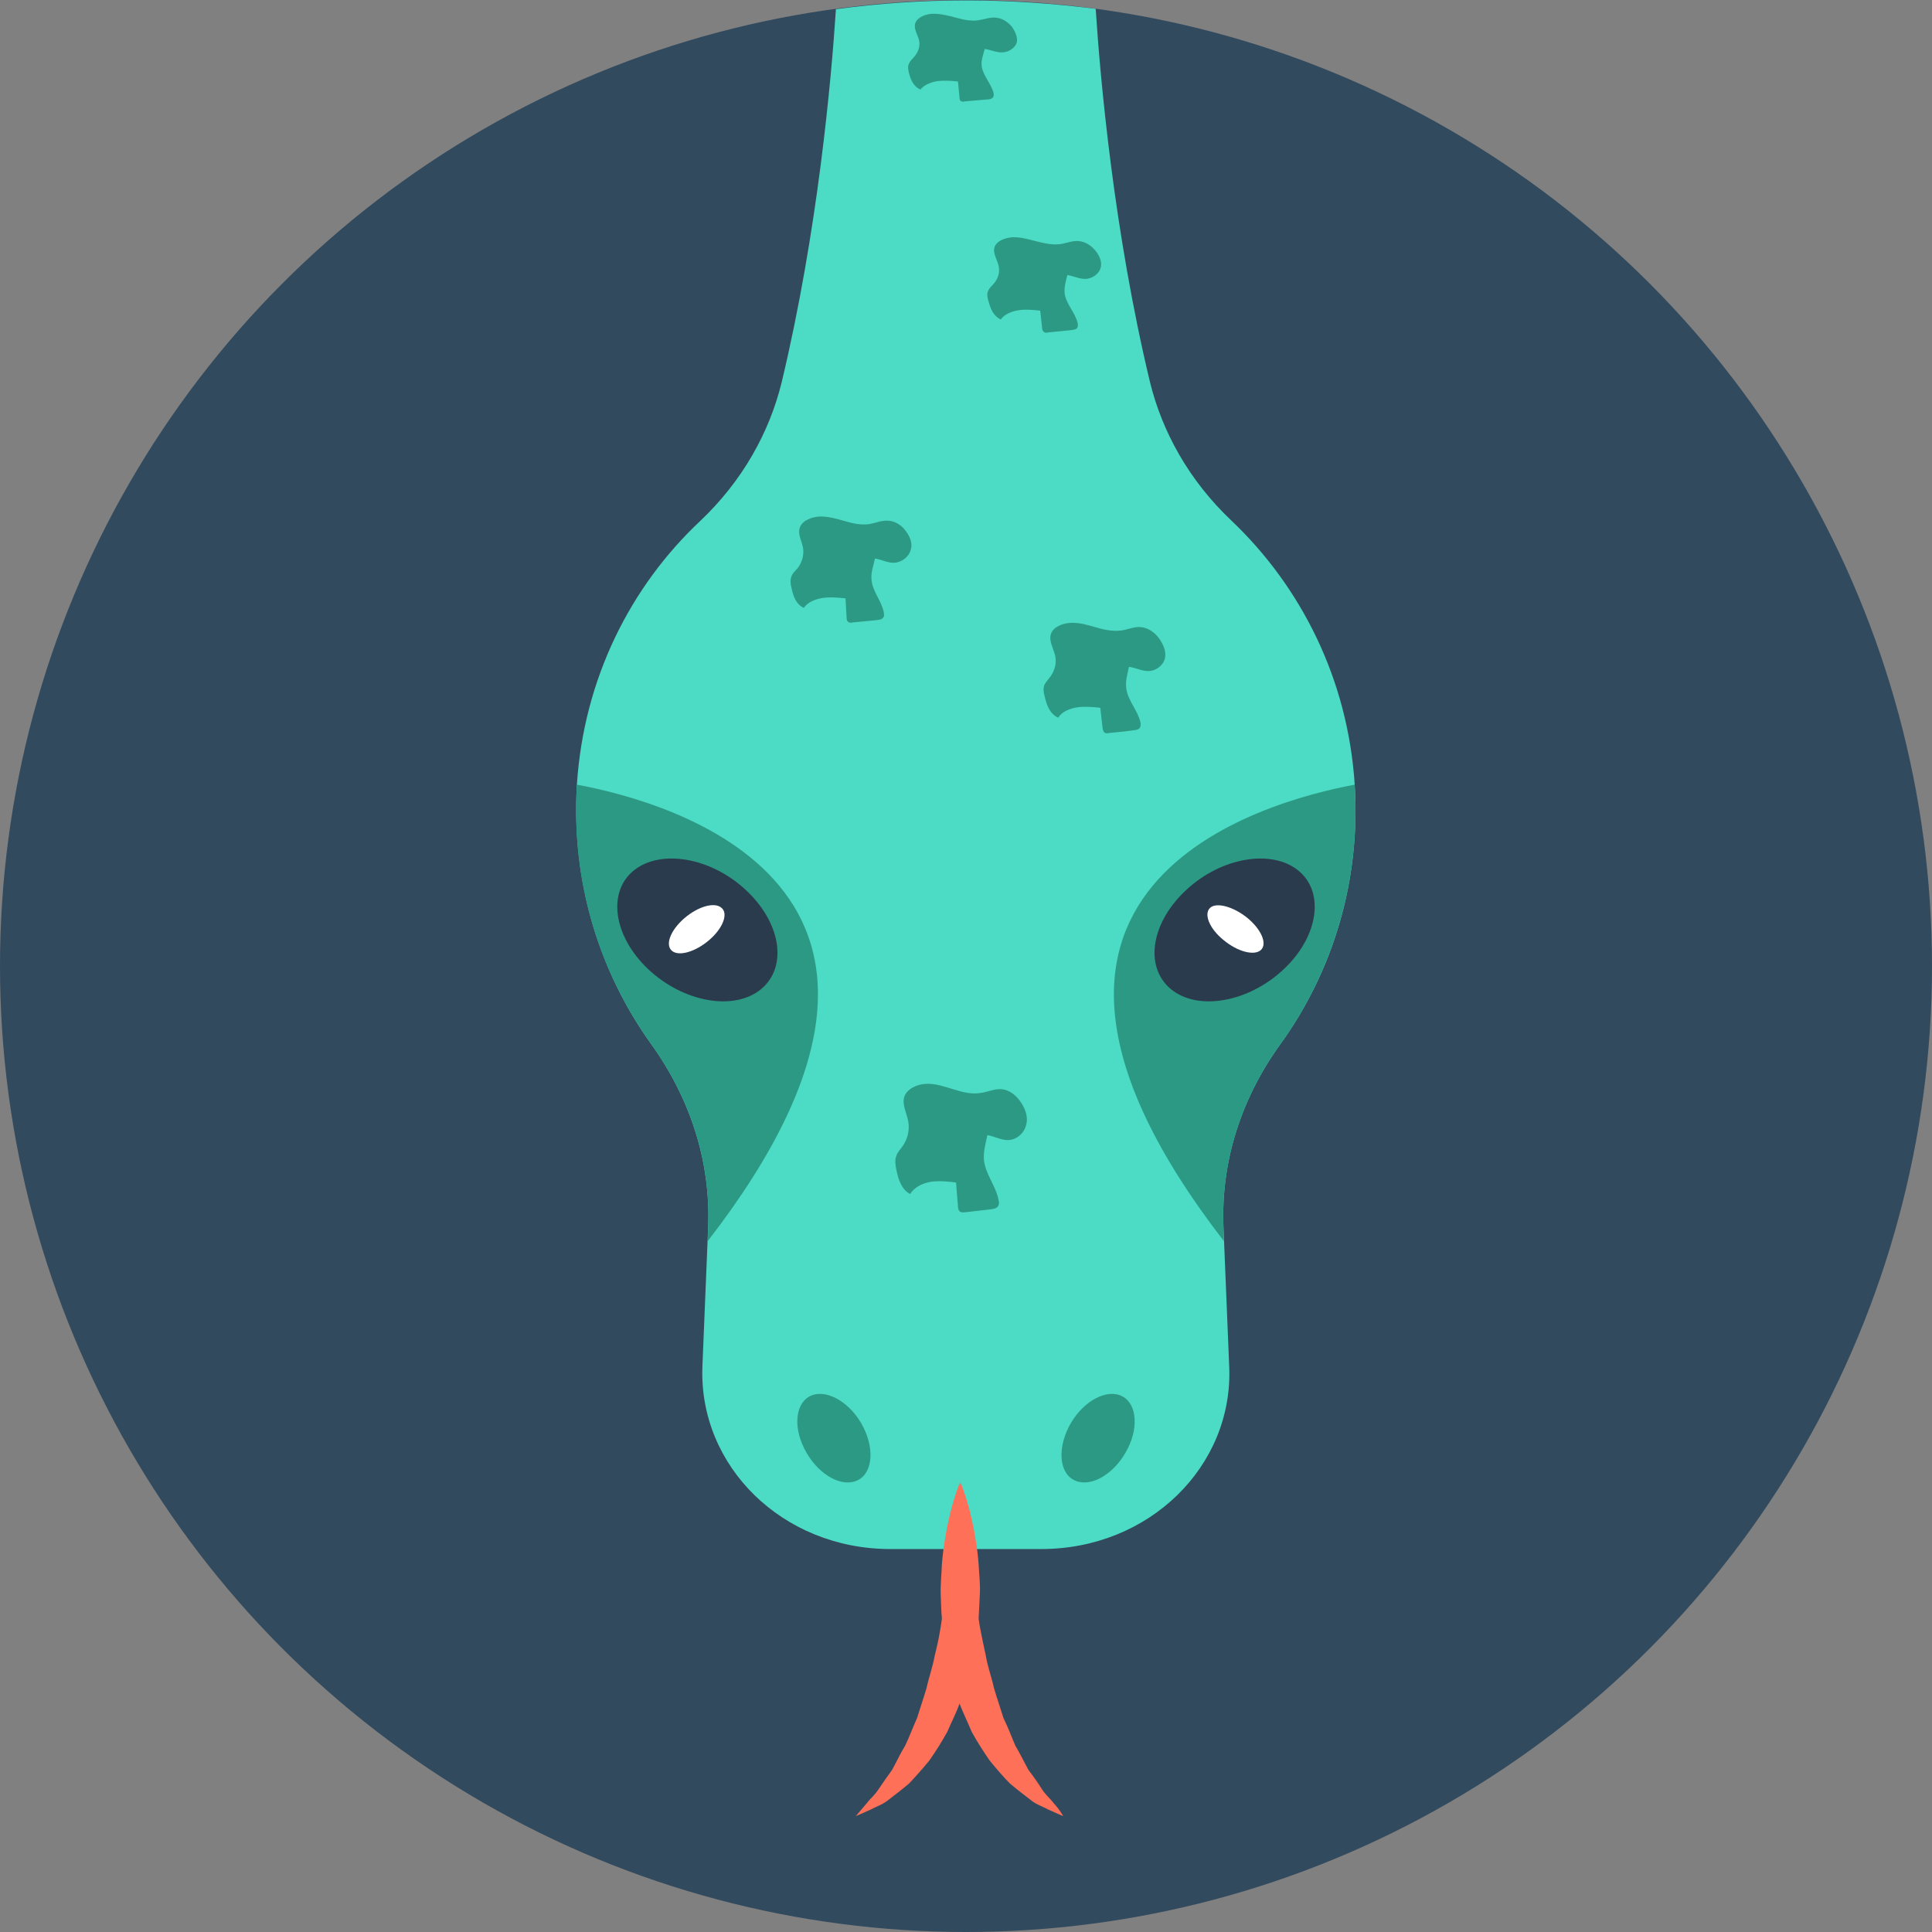 <?xml version="1.0" encoding="iso-8859-1"?>
<!-- Generator: Adobe Illustrator 19.0.0, SVG Export Plug-In . SVG Version: 6.00 Build 0)  -->
<svg xmlns="http://www.w3.org/2000/svg" xmlns:xlink="http://www.w3.org/1999/xlink" version="1.1" id="Layer_1" x="0px" y="0px" viewBox="0 0 505 505" style="enable-background:new 0 0 505 505;" xml:space="preserve">
<rect x="0" y="0" width="505" height="505" fill="#808080" stroke="none"/>
<circle style="fill:#324A5E;" cx="252.5" cy="252.5" r="252.5"/>
<path style="fill:#4CDBC4;" d="M334.7,272.9c-10,13.8-15.6,30.3-14.9,47.8l1.5,36.5c1.1,26-20.9,47.7-49.1,47.7h-39.5  c-28.2,0-50.1-21.7-49.1-47.7l1.5-36.5c0.7-17.4-4.9-33.9-14.9-47.8c-13.7-19.1-20.9-42.7-19.4-67.8V205c1.8-27.6,14-51.7,32.2-68.8  c11.1-10.5,18.1-23.2,21.3-36.2c9.5-39.7,13-79.3,14.2-97.6c11.1-1.5,22.4-2.3,34-2.3c11.5,0,22.8,0.8,33.9,2.2  c1.2,18.3,4.7,58,14.2,97.6c3.2,13,10.2,25.7,21.3,36.2c18.1,17.2,30.4,41.3,32.2,68.9v0.1C355.7,230.2,348.4,253.9,334.7,272.9z"/>
<path style="fill:#2C9984;" d="M264.5,7c-1-1.2-2.5-2.3-4.4-2.4c-1.5-0.1-2.9,0.5-4.4,0.7c-2,0.3-4-0.2-5.9-0.7s-3.8-1-5.8-1  s-4.1,0.9-4.7,2.3c-0.6,1.5,0.5,3,0.9,4.5s-0.1,3.1-1.2,4.4c-0.5,0.6-1.1,1.1-1.4,1.8c-0.4,0.8-0.2,1.7,0,2.5c0.4,1.6,1.1,3.5,3,4.3  c0.9-1.2,2.7-1.9,4.4-2.2c1.8-0.2,3.6-0.1,5.4,0.1c0.1,1.4,0.3,2.8,0.4,4.2c0,0.4,0.1,0.9,0.6,1c0.2,0.1,0.5,0.1,0.8,0  c1.9-0.2,3.8-0.3,5.8-0.5c0.5,0,1.1-0.1,1.4-0.4c0.4-0.3,0.4-0.8,0.3-1.3c-0.6-2.4-2.8-4.6-3.1-7c-0.2-1.5,0.4-3,0.8-4.5  c1.5,0.2,2.9,0.9,4.4,0.9c1.9,0,3.6-1.2,4-2.7C266,9.7,265.4,8.3,264.5,7z"/>
<path style="fill:#FF7058;" d="M275.4,471.3c-0.8-1.1-2.1-2.1-3.1-3.7s-2.2-3.3-3.5-5c-1.1-2-2.1-4.1-3.4-6.3  c-1-2.3-1.9-4.8-3.1-7.2c-0.8-2.6-1.7-5.2-2.5-7.9c-0.6-2.8-1.6-5.4-2.1-8.3c-0.6-2.8-1.2-5.6-1.7-8.4c-0.1-0.5-0.1-1-0.2-1.4  c0.1-2.1,0.2-4.1,0.3-6.1c0.2-2.8-0.2-5.6-0.3-8.1c-0.2-2.6-0.5-5-0.9-7.1c-1.4-8.7-3.8-14.2-3.8-14.2s0,0.2-0.1,0.4  c0-0.3-0.1-0.4-0.1-0.4s-2.4,5.5-3.8,14.2c-0.4,2.2-0.7,4.6-0.9,7.1c-0.1,2.6-0.4,5.3-0.3,8.1c0.1,2,0.1,4,0.3,6.1  c-0.1,0.5-0.1,1-0.2,1.4c-0.4,2.8-1,5.6-1.7,8.4c-0.5,2.8-1.5,5.5-2.1,8.3c-0.8,2.7-1.7,5.3-2.5,7.9c-1.1,2.4-2,4.9-3.1,7.2  c-1.3,2.1-2.3,4.3-3.4,6.3c-1.3,1.8-2.5,3.5-3.5,5c-1,1.6-2.3,2.6-3.1,3.7c-1.8,2.1-2.9,3.4-2.9,3.4s1.5-0.6,4.1-1.8  c1.2-0.7,3-1.2,4.5-2.5c1.6-1.2,3.4-2.6,5.3-4.2c1.7-1.8,3.5-3.8,5.3-6c1.6-2.3,3.2-4.8,4.7-7.5c1-2.4,2.3-4.8,3.2-7.4  c1,2.5,2.2,5,3.2,7.4c1.5,2.7,3.1,5.2,4.7,7.5c1.8,2.2,3.6,4.3,5.3,6c1.9,1.6,3.7,3,5.3,4.2c1.5,1.3,3.3,1.8,4.5,2.5  c2.6,1.2,4.1,1.8,4.1,1.8S277.2,473.3,275.4,471.3z"/>
<g>
	<path style="fill:#2C9984;" d="M354.1,205.1c1.6,25-5.7,48.7-19.4,67.8c-10,13.8-15.6,30.3-14.9,47.8l0.1,3.7   C248.1,231.5,330.6,209.5,354.1,205.1z"/>
	<path style="fill:#2C9984;" d="M185,324.4l0.1-3.7c0.7-17.5-4.9-33.9-14.9-47.8c-13.7-19.1-21-42.7-19.4-67.8   C174.4,209.5,256.9,231.5,185,324.4z"/>
	<path style="fill:#2C9984;" d="M294.2,379.7c-3.5,6.1-9.6,9.3-13.6,7.1c-3.9-2.1-4.2-8.8-0.7-14.8s9.6-9.1,13.5-7   C297.3,367.1,297.7,373.7,294.2,379.7z"/>
	<path style="fill:#2C9984;" d="M210.8,379.7c3.5,6.1,9.6,9.3,13.6,7.1c3.9-2.1,4.2-8.8,0.7-14.8s-9.6-9.1-13.5-7   C207.7,367.1,207.3,373.7,210.8,379.7z"/>
</g>
<g>
	<path style="fill:#2B3B4E;" d="M169.4,253.3c9.2,8.7,22.5,11.1,29.6,5.2c7-5.9,5.1-17.5-4.2-26c-9.1-8.4-22.1-10.6-29.1-5   S160.3,244.7,169.4,253.3z"/>
	<path style="fill:#2B3B4E;" d="M335.6,253.3c-9.2,8.7-22.5,11.1-29.6,5.2c-7-5.9-5.1-17.5,4.2-26c9.1-8.4,22.1-10.6,29.1-5   C346.3,233.1,344.7,244.7,335.6,253.3z"/>
</g>
<g>
	<path style="fill:#FFFFFF;" d="M326,239.9c3.7,3,5.3,6.8,3.6,8.4c-1.7,1.6-6.1,0.5-9.8-2.6c-3.7-3-5.2-6.8-3.5-8.4   C317.9,235.8,322.3,236.9,326,239.9z"/>
	<path style="fill:#FFFFFF;" d="M185.4,245.7c-3.6,3.1-8,4.4-9.8,2.8c-1.8-1.6-0.3-5.4,3.3-8.5s7.9-4.3,9.7-2.7   C190.4,238.8,189,242.6,185.4,245.7z"/>
</g>
<g>
	<path style="fill:#2C9984;" d="M286.4,65.6c-1-1.3-2.7-2.5-4.6-2.6c-1.6-0.1-3.1,0.6-4.6,0.8c-2.1,0.3-4.2-0.2-6.2-0.7   s-4-1.1-6.1-1.1c-2.1,0.1-4.3,0.9-4.9,2.5s0.6,3.2,1,4.9c0.4,1.6,0,3.3-1.2,4.7c-0.5,0.6-1.2,1.2-1.5,1.9c-0.4,0.9-0.2,1.9,0.1,2.8   c0.5,1.8,1.2,3.8,3.2,4.7c0.9-1.3,2.7-2.1,4.6-2.4s3.8-0.1,5.7,0.1c0.2,1.5,0.3,3.1,0.5,4.6c0,0.4,0.2,0.9,0.7,1.1   c0.3,0.1,0.5,0.1,0.8,0c2-0.2,4-0.4,6-0.6c0.5-0.1,1.1-0.1,1.5-0.4c0.4-0.4,0.4-0.9,0.3-1.4c-0.6-2.7-3-5-3.4-7.7   c-0.2-1.7,0.3-3.3,0.7-4.9c1.5,0.2,3,1,4.6,1c2,0,3.7-1.4,4.1-2.9C288.1,68.6,287.5,67,286.4,65.6z"/>
	<path style="fill:#2C9984;" d="M236.9,139c-1-1.5-2.7-2.8-4.8-2.9c-1.7-0.1-3.2,0.6-4.9,0.9c-2.2,0.3-4.4-0.2-6.4-0.8   c-2.1-0.6-4.2-1.2-6.4-1.2c-2.2,0.1-4.6,1-5.3,2.8s0.5,3.6,0.8,5.4c0.3,1.8-0.2,3.7-1.4,5.3c-0.6,0.7-1.3,1.3-1.6,2.1   c-0.4,1-0.3,2.1,0,3.1c0.4,2,1.1,4.2,3.2,5.2c1-1.5,3-2.3,4.9-2.6c2-0.3,4-0.1,6,0.1c0.1,1.7,0.2,3.4,0.3,5.1c0,0.5,0.1,1,0.7,1.2   c0.3,0.1,0.6,0.1,0.8,0c2.1-0.2,4.2-0.4,6.3-0.6c0.6-0.1,1.2-0.1,1.6-0.5c0.5-0.4,0.4-1,0.3-1.6c-0.6-3-3-5.5-3.2-8.5   c-0.2-1.8,0.5-3.6,0.9-5.5c1.6,0.2,3.2,1.1,4.8,1.1c2.1,0,4-1.5,4.5-3.2C238.6,142.3,238,140.5,236.9,139z"/>
	<path style="fill:#2C9984;" d="M303,166.9c-1.1-1.5-2.9-2.9-5-3c-1.7-0.1-3.3,0.7-4.9,0.9c-2.2,0.3-4.5-0.2-6.6-0.8   s-4.3-1.3-6.6-1.2c-2.2,0.1-4.6,1.1-5.2,2.9c-0.6,1.8,0.6,3.7,1.1,5.6c0.4,1.9,0,3.8-1.2,5.5c-0.5,0.7-1.2,1.4-1.6,2.2   c-0.4,1-0.2,2.1,0.1,3.2c0.5,2.1,1.3,4.4,3.5,5.4c0.9-1.5,2.9-2.4,4.9-2.7s4.1-0.1,6.1,0.1c0.2,1.8,0.4,3.5,0.6,5.3   c0.1,0.5,0.2,1.1,0.7,1.3c0.3,0.1,0.6,0.1,0.9,0c2.1-0.2,4.3-0.4,6.4-0.7c0.6-0.1,1.2-0.1,1.6-0.5s0.4-1.1,0.3-1.6   c-0.7-3.1-3.3-5.7-3.7-8.8c-0.3-1.9,0.3-3.8,0.7-5.7c1.6,0.2,3.3,1.1,5,1.1c2.2,0,4-1.6,4.4-3.3C304.9,170.3,304.1,168.5,303,166.9   z"/>
	<path style="fill:#2C9984;" d="M266.9,288.2c-1.2-1.8-3-3.4-5.3-3.5c-1.8-0.1-3.6,0.8-5.4,1c-2.4,0.4-4.8-0.3-7.1-1s-4.6-1.5-7-1.4   s-5,1.3-5.7,3.3c-0.7,2.1,0.6,4.3,1,6.5s-0.1,4.5-1.4,6.4c-0.6,0.9-1.4,1.6-1.7,2.6c-0.5,1.2-0.2,2.5,0,3.7   c0.5,2.4,1.3,5.1,3.6,6.3c1.1-1.8,3.2-2.8,5.4-3.2c2.2-0.3,4.4-0.1,6.6,0.2c0.2,2.1,0.3,4.1,0.5,6.2c0,0.6,0.2,1.3,0.7,1.5   c0.3,0.1,0.6,0.1,0.9,0.1c2.3-0.3,4.6-0.5,7-0.8c0.6-0.1,1.3-0.2,1.7-0.6c0.5-0.5,0.5-1.2,0.3-1.9c-0.7-3.6-3.4-6.7-3.8-10.3   c-0.2-2.2,0.4-4.4,0.9-6.6c1.8,0.3,3.5,1.3,5.3,1.3c2.3,0,4.3-1.8,4.8-3.9C268.8,292.2,268.1,290,266.9,288.2z"/>
</g>
<g>
</g>
<g>
</g>
<g>
</g>
<g>
</g>
<g>
</g>
<g>
</g>
<g>
</g>
<g>
</g>
<g>
</g>
<g>
</g>
<g>
</g>
<g>
</g>
<g>
</g>
<g>
</g>
<g>
</g>
</svg>
